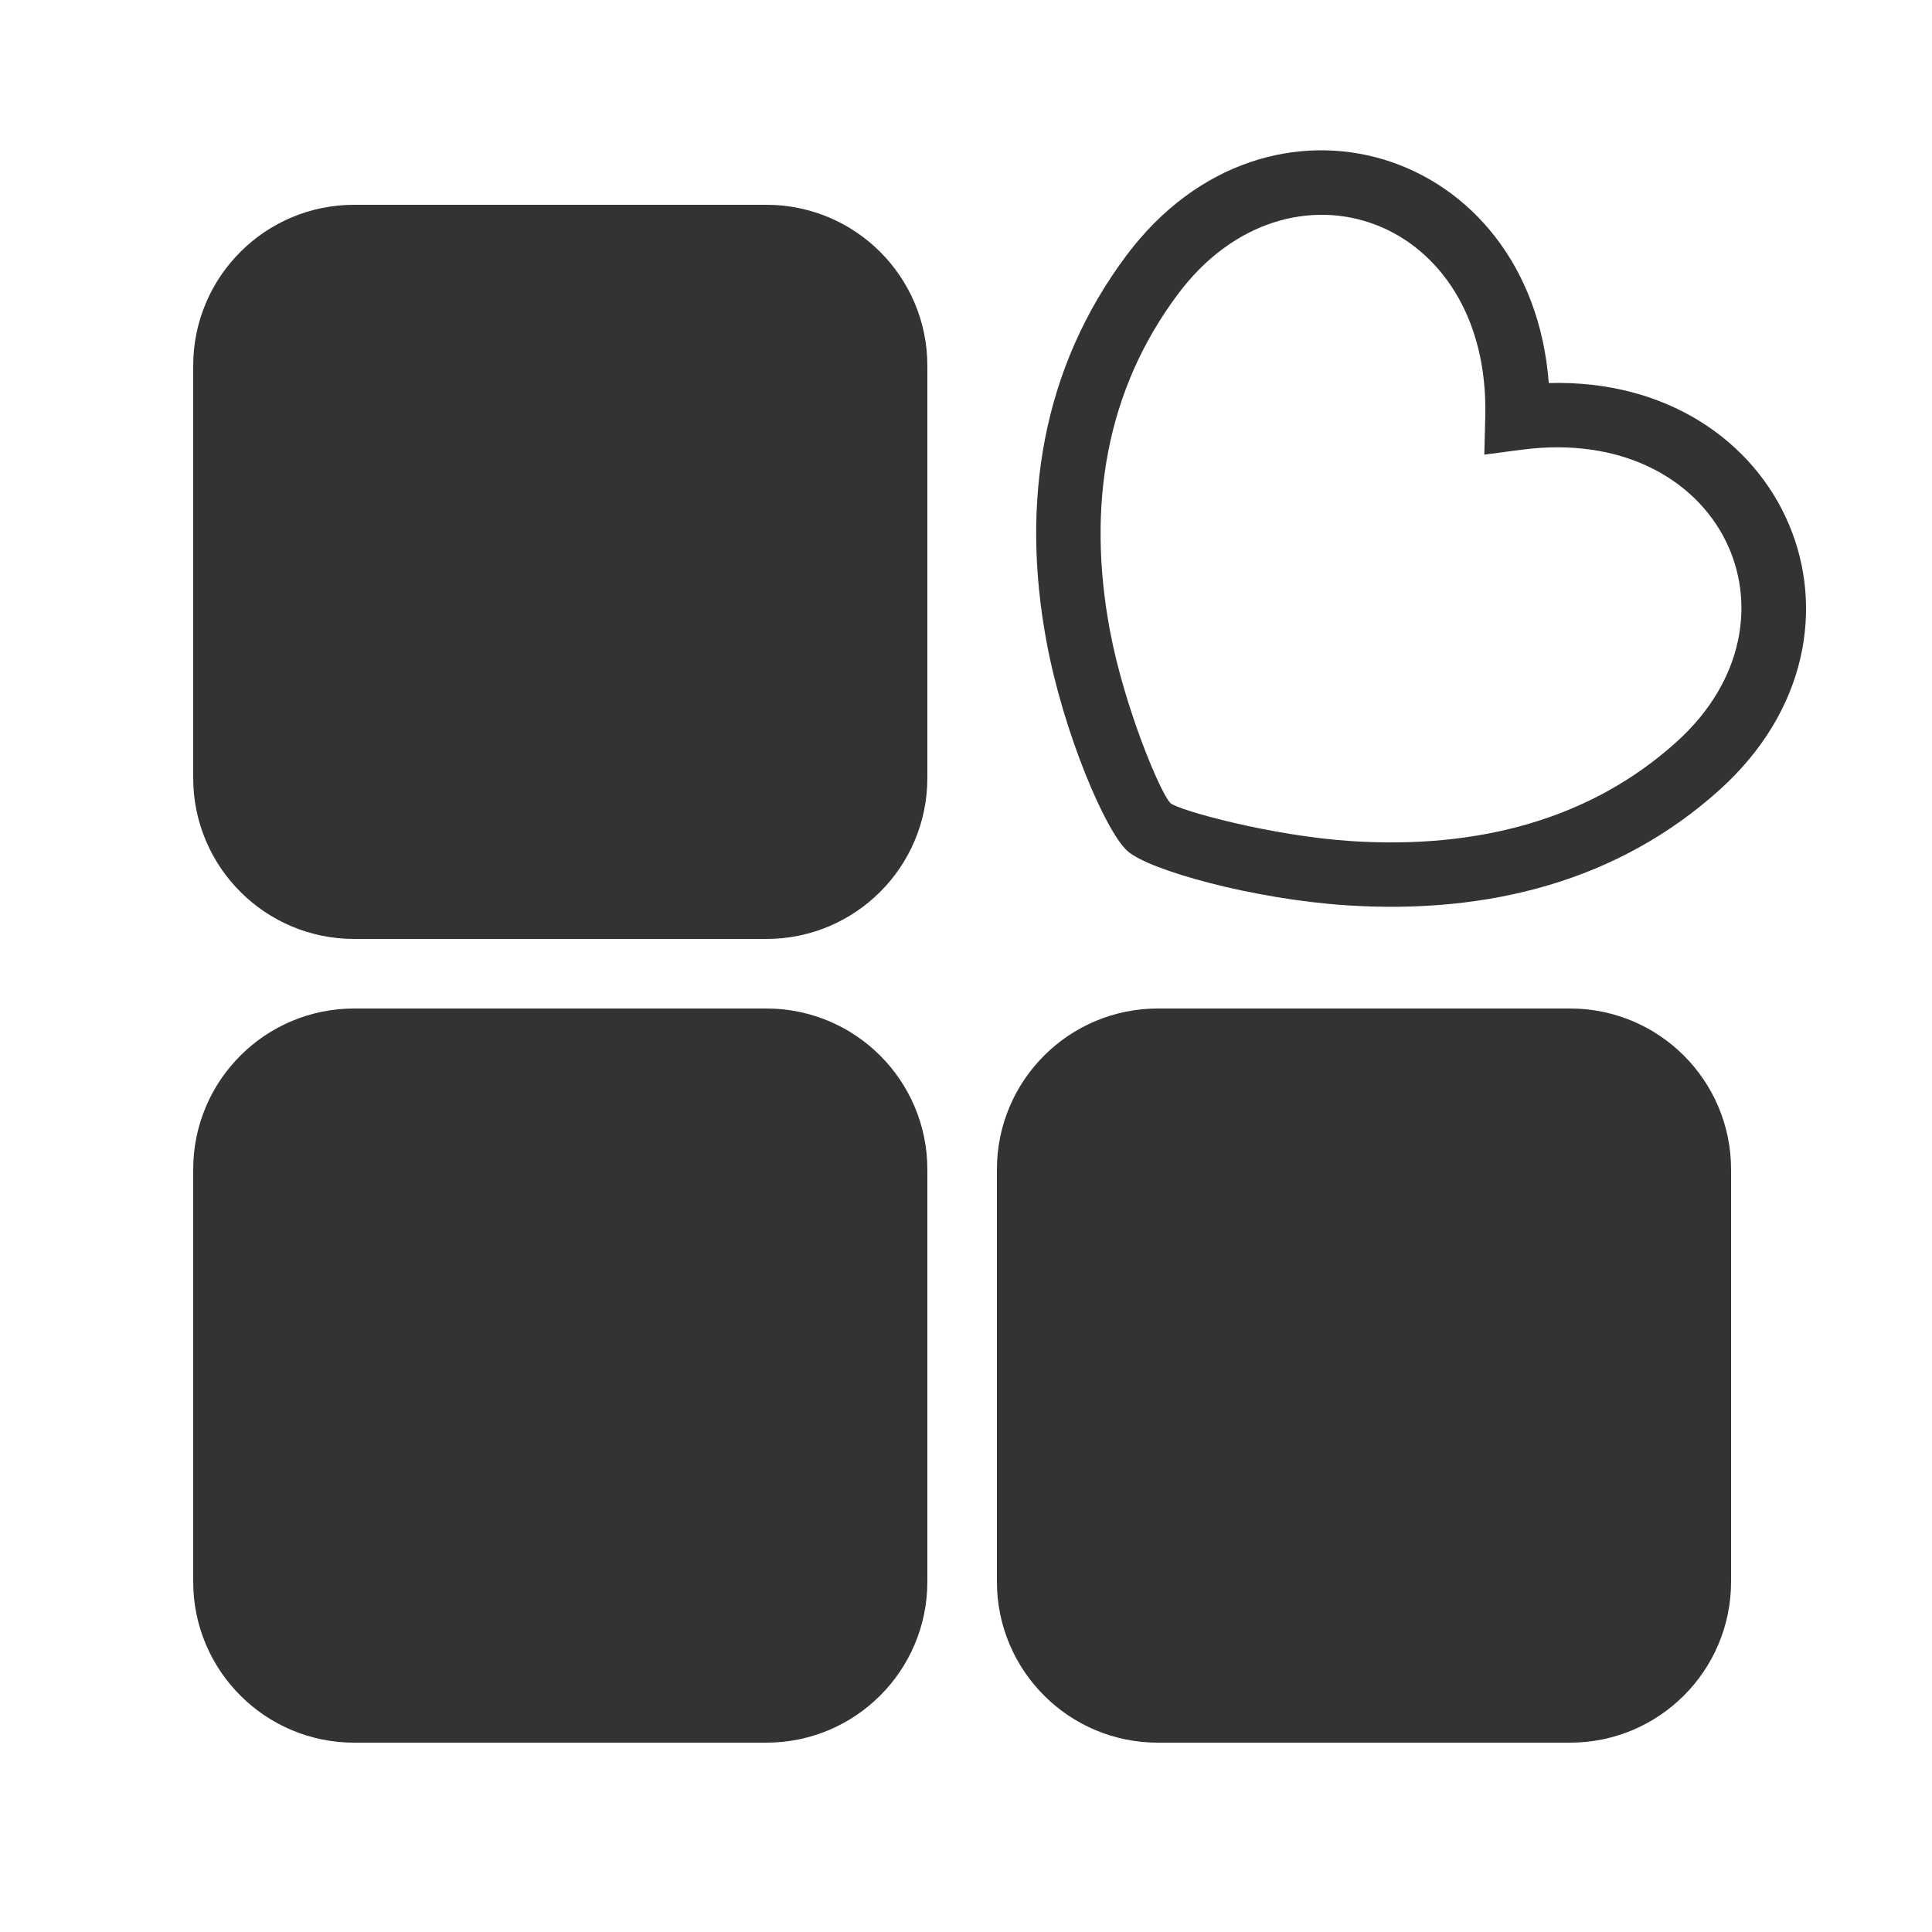 <?xml version="1.0" encoding="UTF-8"?>
<svg width="30px" height="30px" viewBox="0 0 30 30" version="1.1" xmlns="http://www.w3.org/2000/svg" xmlns:xlink="http://www.w3.org/1999/xlink">
    <!-- Generator: Sketch 49 (51002) - http://www.bohemiancoding.com/sketch -->
    <title>icon-分类 copy 6</title>
    <desc>Created with Sketch.</desc>
    <defs></defs>
    <g id="icon-分类-copy-6" stroke="none" stroke-width="1" fill="none" fill-rule="evenodd">
        <g id="Group" transform="translate(2.5, 0.6)" fill="#333333" fill-rule="nonzero">
            <path d="M3,2.58 L9.4,2.58 C10.781,2.58 11.9,3.699 11.9,5.08 L11.9,11.48 C11.9,12.861 10.781,13.98 9.4,13.98 L3,13.98 C1.619,13.98 0.5,12.861 0.5,11.48 L0.5,5.08 C0.5,3.699 1.619,2.58 3,2.58 Z" id="Rectangle-13"></path>
            <path d="M3,15.06 L9.4,15.06 C10.781,15.06 11.9,16.179 11.9,17.56 L11.9,23.96 C11.9,25.341 10.781,26.46 9.4,26.46 L3,26.46 C1.619,26.46 0.5,25.341 0.5,23.96 L0.5,17.56 C0.5,16.179 1.619,15.06 3,15.06 Z" id="Rectangle-13-Copy-2"></path>
            <path d="M15.48,15.06 L21.88,15.06 C23.261,15.06 24.38,16.179 24.38,17.56 L24.38,23.96 C24.38,25.341 23.261,26.46 21.88,26.46 L15.48,26.46 C14.099,26.46 12.98,25.341 12.98,23.96 L12.98,17.56 C12.98,16.179 14.099,15.06 15.48,15.06 Z" id="Rectangle-13-Copy"></path>
            <path d="M24.873,7.162 C24.655,9.26 23.509,10.999 21.774,12.369 C20.632,13.271 19.122,14.024 18.675,14.024 C18.212,14.024 16.702,13.321 15.563,12.447 C13.816,11.105 12.672,9.342 12.475,7.155 C12.148,3.513 16.005,1.701 18.675,4.246 C21.351,1.698 25.251,3.523 24.873,7.162 Z M21.155,11.584 C22.695,10.368 23.692,8.855 23.878,7.059 C24.173,4.223 21.088,2.918 19.055,5.297 L18.675,5.742 L18.294,5.297 C16.264,2.921 13.215,4.215 13.471,7.065 C13.64,8.944 14.629,10.469 16.172,11.654 C17.153,12.406 18.48,13.024 18.675,13.024 C18.839,13.024 20.174,12.358 21.155,11.584 Z" id="Oval-4" transform="translate(18.677, 8.541) rotate(42) translate(-18.677, -8.541) "></path>
        </g>
    </g>
</svg>